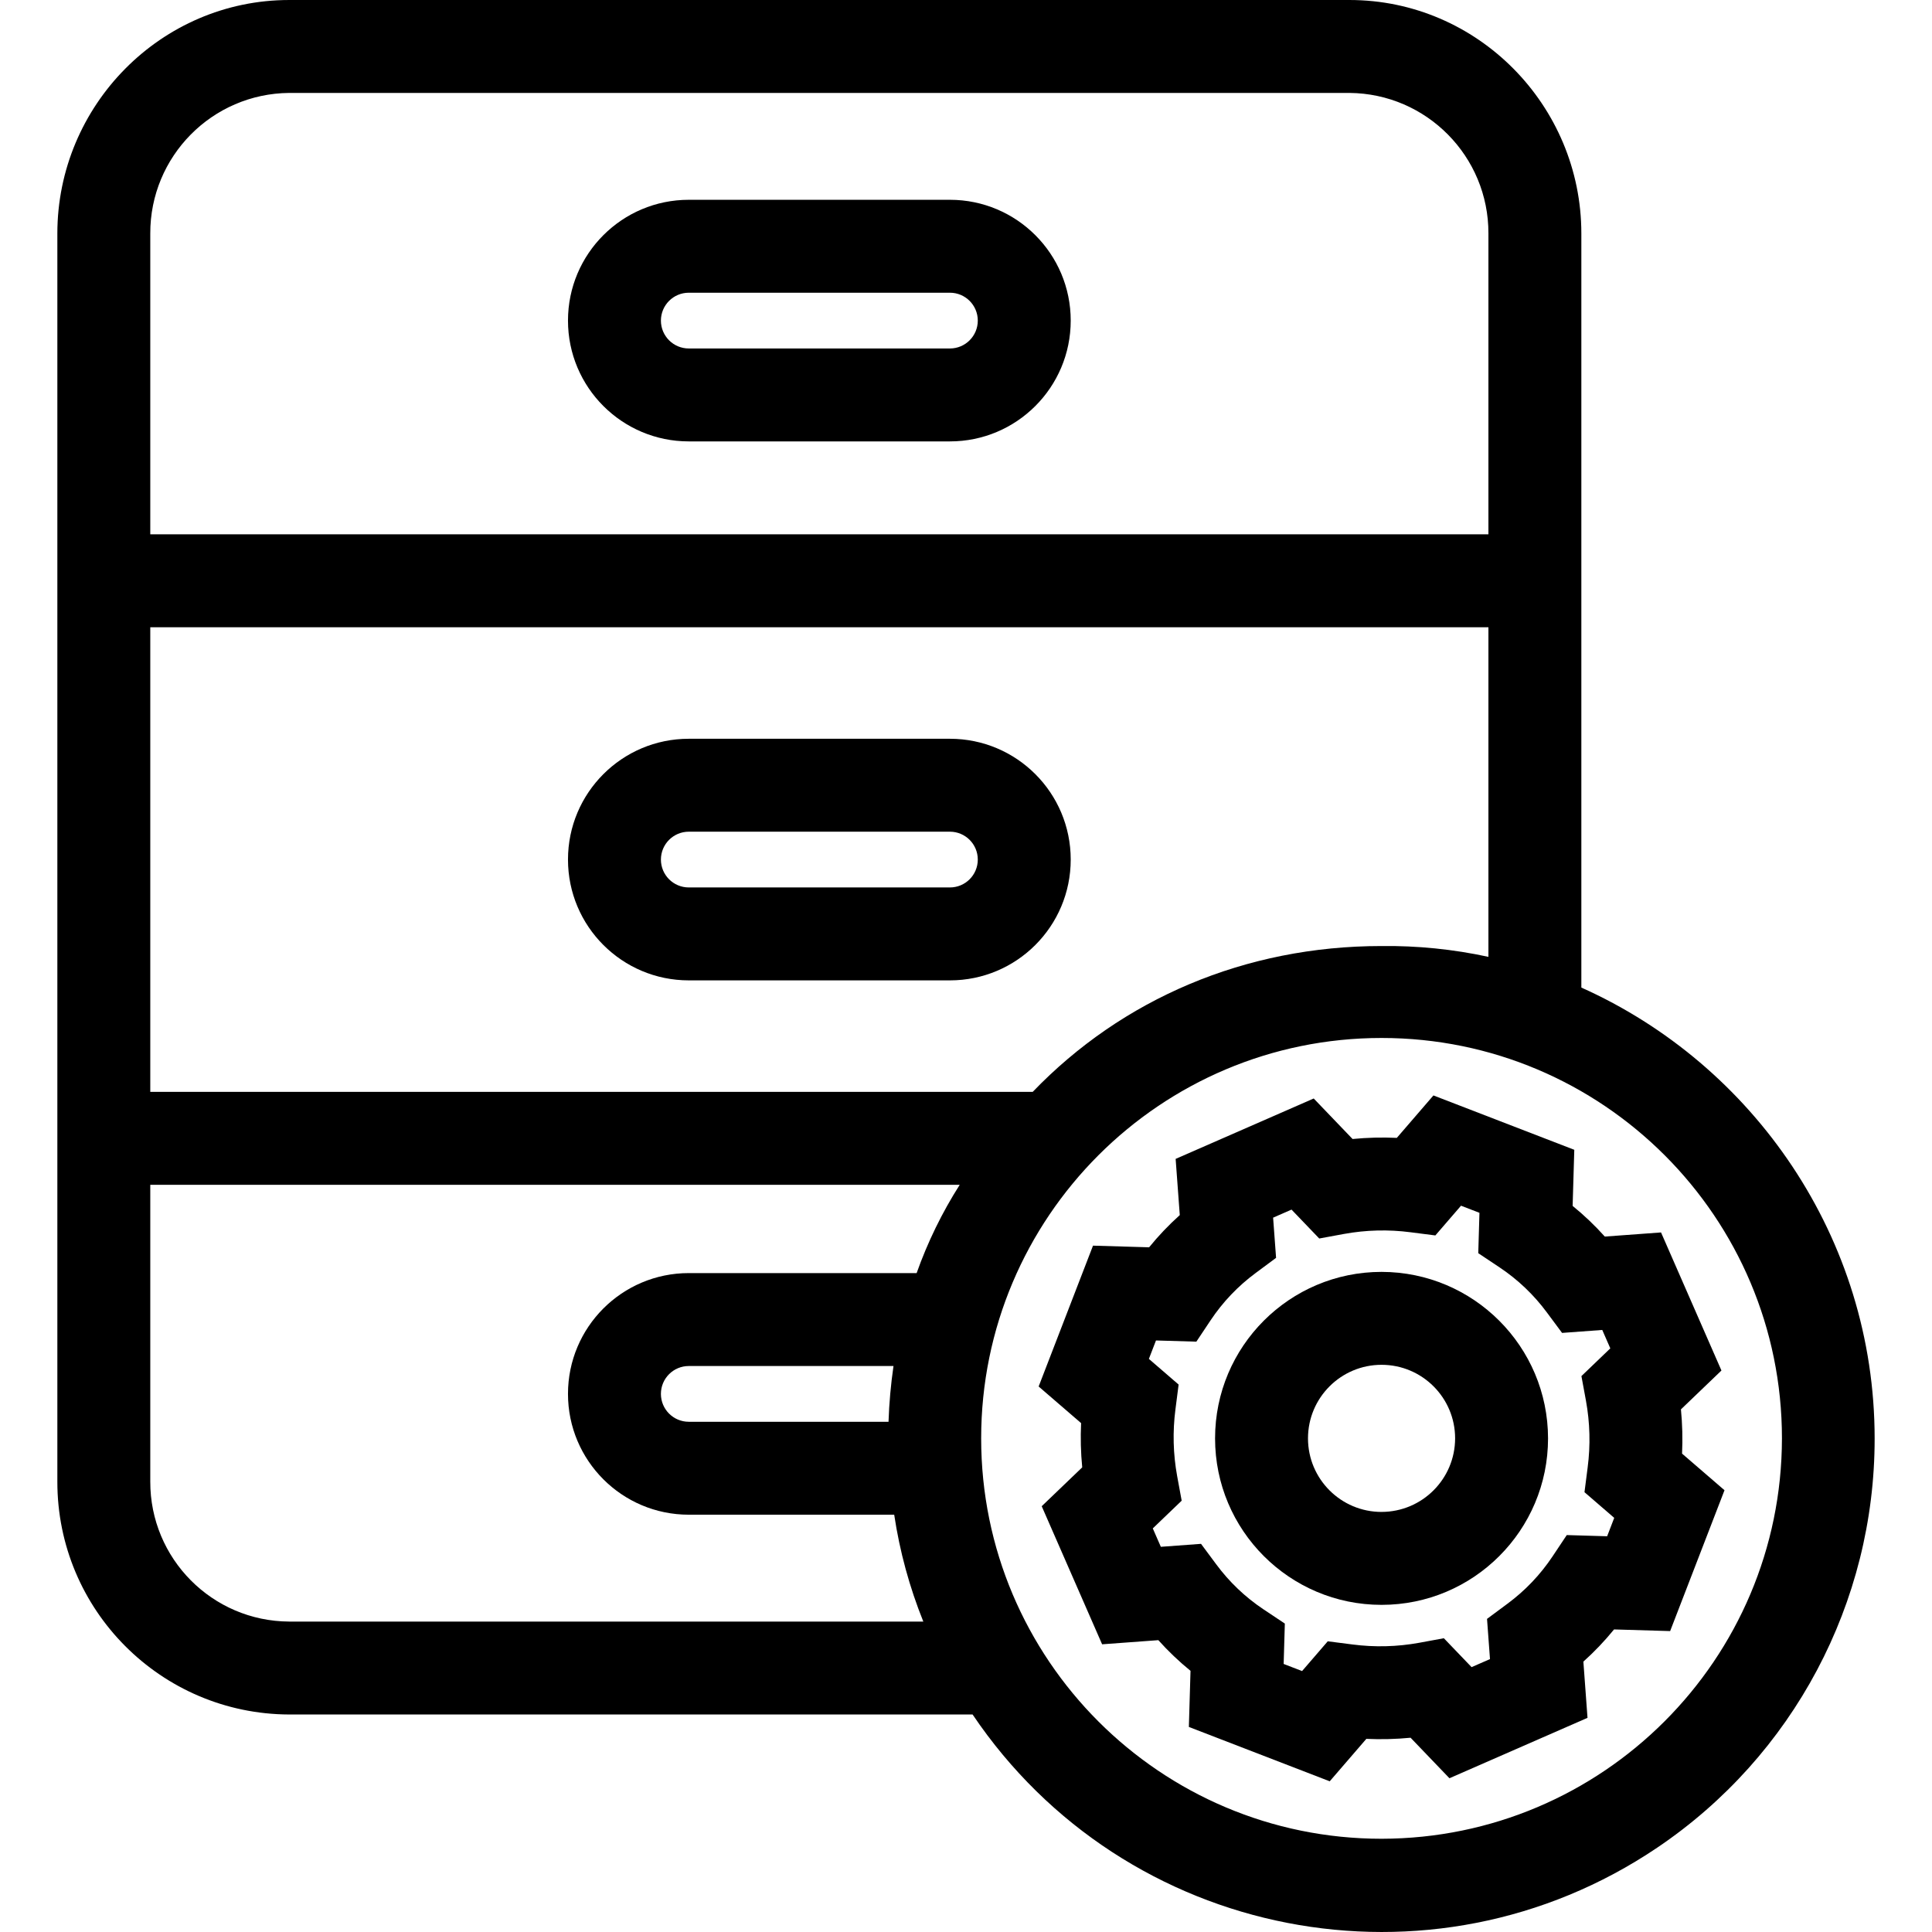 <?xml version="1.0" encoding="iso-8859-1"?>
<!-- Generator: Adobe Illustrator 19.0.0, SVG Export Plug-In . SVG Version: 6.00 Build 0)  -->
<svg version="1.1" id="Capa_1" xmlns="http://www.w3.org/2000/svg" xmlns:xlink="http://www.w3.org/1999/xlink" x="0px" y="0px"
	 viewBox="0 0 415.813 415.813" style="enable-background:new 0 0 415.813 415.813;" xml:space="preserve">
<g>
	<g>
		<path d="M204.444,43h-56.2c-14.359,0-26,11.641-26,26c0,14.359,11.641,26,26,26h56.2c14.359,0,26-11.641,26-26
			C230.444,54.641,218.804,43,204.444,43z M204.444,75h-56.2c-3.314,0-6-2.686-6-6s2.686-6,6-6h56.2c3.314,0,6,2.686,6,6
			S207.758,75,204.444,75z"/>
	</g>
</g>
<g>
	<g>
		<path d="M204.444,159h-56.2c-14.359,0-26,11.641-26,26c0,14.359,11.641,26,26,26h56.2c14.359,0,26-11.641,26-26
			C230.444,170.641,218.804,159,204.444,159z M204.444,191h-56.2c-3.314,0-6-2.686-6-6s2.686-6,6-6h56.2c3.314,0,6,2.686,6,6
			S207.758,191,204.444,191z"/>
	</g>
</g>
<g>
	<g>
		<path d="M340.344,212.549L340.344,212.549l0-162.294c0-27.57-22.329-50.255-49.9-50.255h-228.2c-27.571,0-49.9,22.685-49.9,50.255
			v268.633c-0.026,27.604,22.296,50.02,49.9,50.112h147.08c32.771,48.603,98.739,61.438,147.342,28.666
			c29.279-19.742,46.823-52.753,46.802-88.066C403.468,266.392,377.344,229.107,340.344,212.549z M32.344,50.255
			C32.295,33.664,45.654,20.147,62.244,20h228.2c16.591,0.147,29.949,13.664,29.9,30.255V115h-288V50.255z M148.244,274
			c-14.359,0-26,11.641-26,26c0,14.359,11.641,26,26,26h44.21c1.183,7.885,3.286,15.604,6.266,23H62.244
			c-16.563-0.079-29.938-13.549-29.9-30.112V255h174.21c-3.798,5.963-6.908,12.337-9.272,19H148.244z M192.302,294
			c-0.578,3.977-0.935,7.983-1.071,12h-42.987c-3.314,0-6-2.686-6-6s2.686-6,6-6H192.302z M32.344,235V135h288v70.936
			c-7.571-1.64-15.304-2.42-23.05-2.325C268,203.611,241.494,215,222.26,235H32.344z M297.344,395.745
			c-47.593,0-86.174-38.581-86.174-86.174c0-47.593,38.581-86.174,86.174-86.174c47.593,0,86.174,38.581,86.174,86.174
			C383.465,357.141,344.915,395.692,297.344,395.745z"/>
	</g>
</g>
<g>
	<g>
		<path d="M297.344,273.74c-19.789,0-35.832,16.043-35.832,35.832c0,19.789,16.043,35.832,35.832,35.832
			c19.789,0,35.832-16.043,35.832-35.832c0,0,0-0.001,0-0.001C333.154,289.791,317.124,273.762,297.344,273.74z M297.344,325.4
			v0.003c-8.744,0-15.832-7.088-15.832-15.832s7.088-15.832,15.832-15.832s15.832,7.088,15.832,15.832
			C313.165,318.309,306.083,325.39,297.344,325.4z"/>
	</g>
</g>
<g>
	<g>
		<path d="M362.02,312.854c0.147-3.176,0.066-6.359-0.242-9.523l8.718-8.363l-13.001-29.718l-12.1,0.89
			c-2.131-2.379-4.447-4.586-6.926-6.6l0.356-12.076l-30.316-11.7l-7.881,9.135c-3.176-0.148-6.358-0.067-9.522,0.242l-8.364-8.719
			l-29.716,13l0.89,12.1c-2.379,2.132-4.585,4.448-6.6,6.927l-12.075-0.355l-11.7,30.314l9.136,7.881
			c-0.147,3.176-0.066,6.358,0.242,9.522l-8.718,8.363l13,29.718l12.1-0.89c2.131,2.379,4.447,4.586,6.926,6.6l-0.356,12.077
			l30.316,11.7l7.881-9.134c3.176,0.145,6.358,0.064,9.522-0.243l8.364,8.719l29.716-13l-0.89-12.1
			c2.379-2.132,4.586-4.448,6.6-6.927l12.075,0.355l11.7-30.314L362.02,312.854z M345.895,330.641l-8.69-0.256L334.129,335
			c-2.613,3.914-5.883,7.347-9.667,10.145l-4.418,3.278l0.637,8.652l-3.962,1.733l-5.966-6.22l-5.3,0.977
			c-4.737,0.865-9.58,0.989-14.355,0.367l-5.333-0.684l-5.526,6.405l-3.965-1.531l0.255-8.689l-4.612-3.074
			c-3.914-2.613-7.347-5.884-10.146-9.668l-3.279-4.417l-8.65,0.637l-1.733-3.962l6.218-5.966l-0.976-5.3
			c-0.865-4.738-0.988-9.581-0.366-14.357l0.683-5.332l-6.4-5.526l1.53-3.966l8.69,0.256l3.074-4.612
			c2.611-3.915,5.881-7.347,9.664-10.146l4.418-3.278l-0.637-8.652l3.961-1.733l5.967,6.22l5.3-0.977
			c4.737-0.866,9.58-0.99,14.355-0.367l5.333,0.684l5.526-6.4l3.965,1.531l-0.255,8.689l4.612,3.075
			c3.915,2.613,7.347,5.883,10.146,9.667l3.279,4.417l8.65-0.637l1.733,3.962l-6.218,5.966l0.976,5.3
			c0.865,4.738,0.988,9.581,0.366,14.357l-0.683,5.332l6.4,5.526L345.895,330.641z"/>
	</g>
</g>
<g>
</g>
<g>
</g>
<g>
</g>
<g>
</g>
<g>
</g>
<g>
</g>
<g>
</g>
<g>
</g>
<g>
</g>
<g>
</g>
<g>
</g>
<g>
</g>
<g>
</g>
<g>
</g>
<g>
</g>
</svg>
